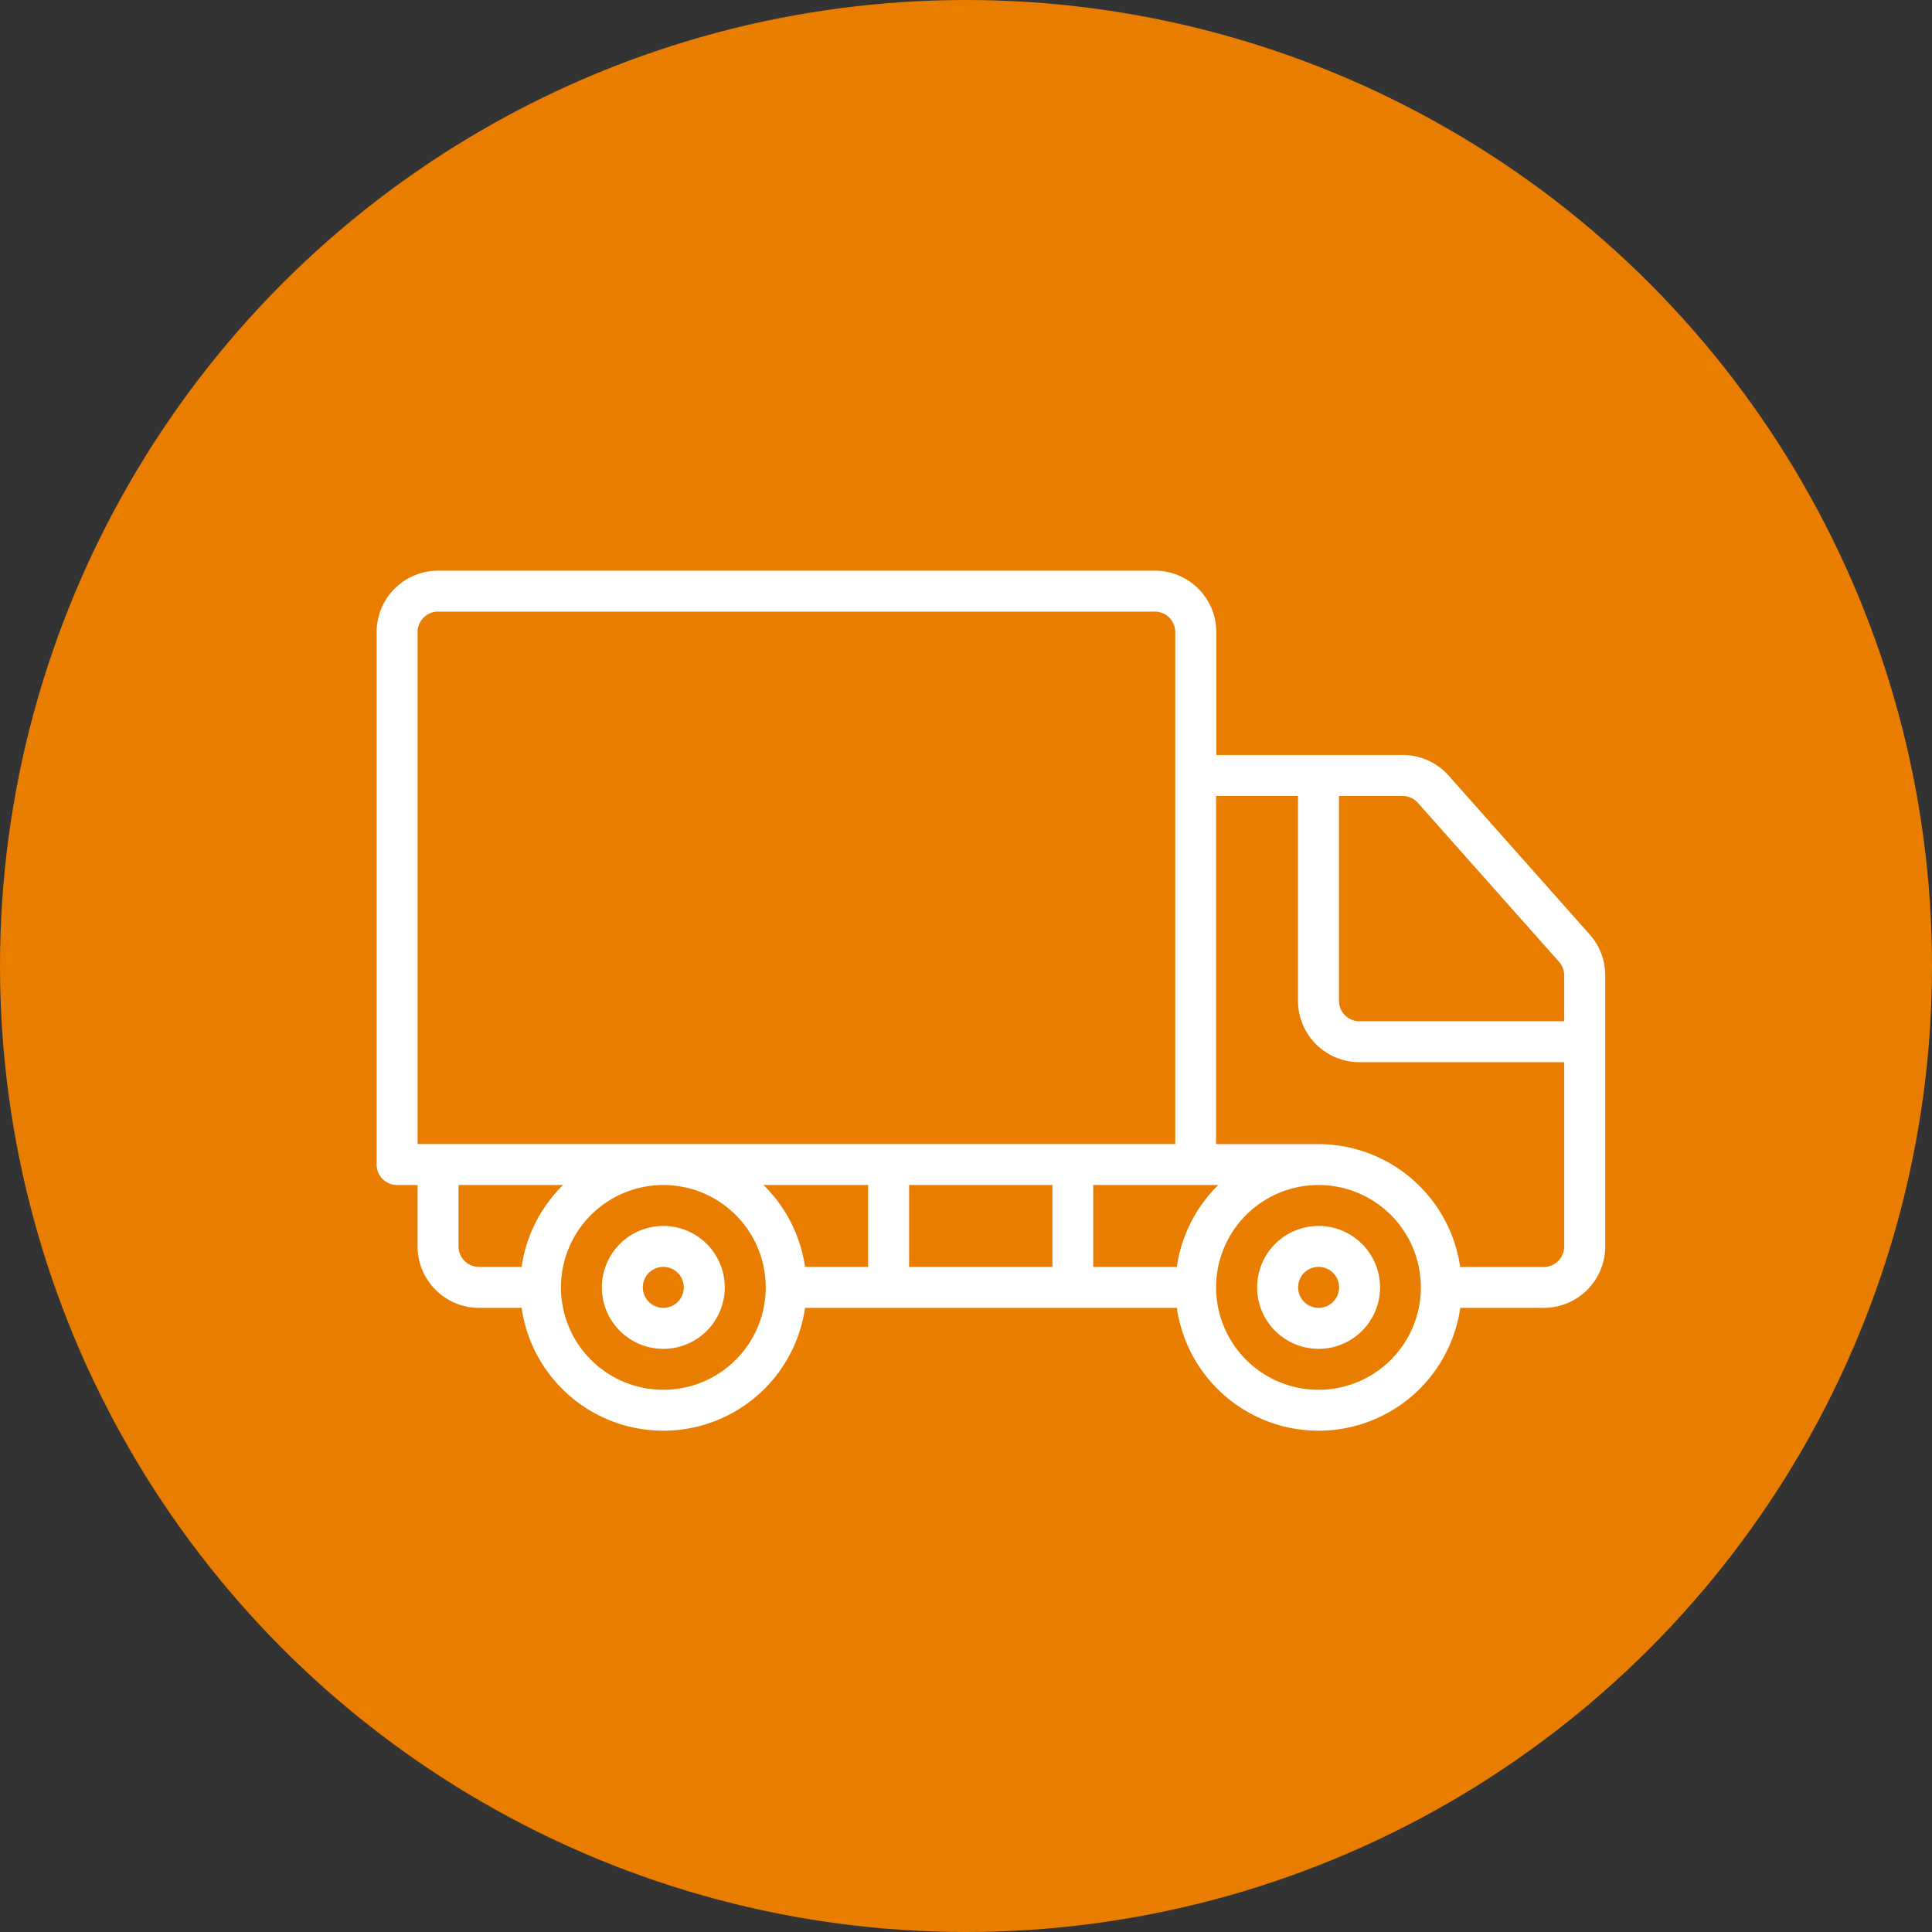 <svg xmlns="http://www.w3.org/2000/svg" width="71.462" height="71.462" viewBox="0 0 71.462 71.462">
  <rect x="0" y="0" width="71.462" height="71.462" fill="#333333" stroke="none"/>
  <circle id="Elipse_13" data-name="Elipse 13" cx="35.731" cy="35.731" r="35.731" fill="#e97d00"/>
  <g id="Grupo_53" data-name="Grupo 53" transform="translate(-739.87 -1728.693)">
    <g id="Grupo_52" data-name="Grupo 52">
      <g id="Grupo_51" data-name="Grupo 51">
        <path id="Caminho_45" data-name="Caminho 45" d="M764.405,1774.039a2.273,2.273,0,1,0,2.273,2.273A2.273,2.273,0,0,0,764.405,1774.039Zm0,3.03a.758.758,0,1,1,.758-.757A.757.757,0,0,1,764.405,1777.069Z" fill="#fff"/>
        <path id="Caminho_46" data-name="Caminho 46" d="M788.644,1774.039a2.273,2.273,0,1,0,2.272,2.273A2.274,2.274,0,0,0,788.644,1774.039Zm0,3.03a.758.758,0,1,1,.757-.757A.757.757,0,0,1,788.644,1777.069Z" fill="#fff"/>
        <path id="Caminho_47" data-name="Caminho 47" d="M798.67,1763.258l-5.217-5.877a2.277,2.277,0,0,0-1.7-.763h-6.893v-4.545a2.274,2.274,0,0,0-2.272-2.272H756.073a2.274,2.274,0,0,0-2.272,2.272v19.694a.758.758,0,0,0,.758.758h.757v2.272a2.274,2.274,0,0,0,2.272,2.272h1.576a5.295,5.295,0,0,0,10.483,0H783.4a5.295,5.295,0,0,0,10.483,0h3.09a2.275,2.275,0,0,0,2.273-2.272v-10.029A2.268,2.268,0,0,0,798.67,1763.258Zm-43.354,7.752v-18.937a.757.757,0,0,1,.757-.757h26.511a.757.757,0,0,1,.757.757v18.937Zm3.848,4.544h-1.576a.757.757,0,0,1-.757-.757v-2.273H760.7A5.29,5.29,0,0,0,759.164,1775.554Zm5.241,4.545a3.787,3.787,0,1,1,3.788-3.787A3.788,3.788,0,0,1,764.405,1780.1Zm7.575-4.545h-2.333a5.3,5.3,0,0,0-1.538-3.03h3.871Zm6.817,0h-5.3v-3.03h5.3Zm4.6,0h-3.09v-3.03h4.628A5.29,5.29,0,0,0,783.4,1775.554Zm5.242,4.545a3.787,3.787,0,1,1,3.787-3.787A3.788,3.788,0,0,1,788.644,1780.1Zm9.089-5.3a.758.758,0,0,1-.758.757h-3.09a5.305,5.305,0,0,0-5.241-4.544h-3.788v-12.877h3.03v7.574a2.275,2.275,0,0,0,2.272,2.273h7.575Zm0-8.332h-7.575a.758.758,0,0,1-.757-.758v-7.574h2.348a.759.759,0,0,1,.57.253l5.22,5.878a.763.763,0,0,1,.194.5v1.7Z" fill="#fff"/>
      </g>
    </g>
  </g>
</svg>
